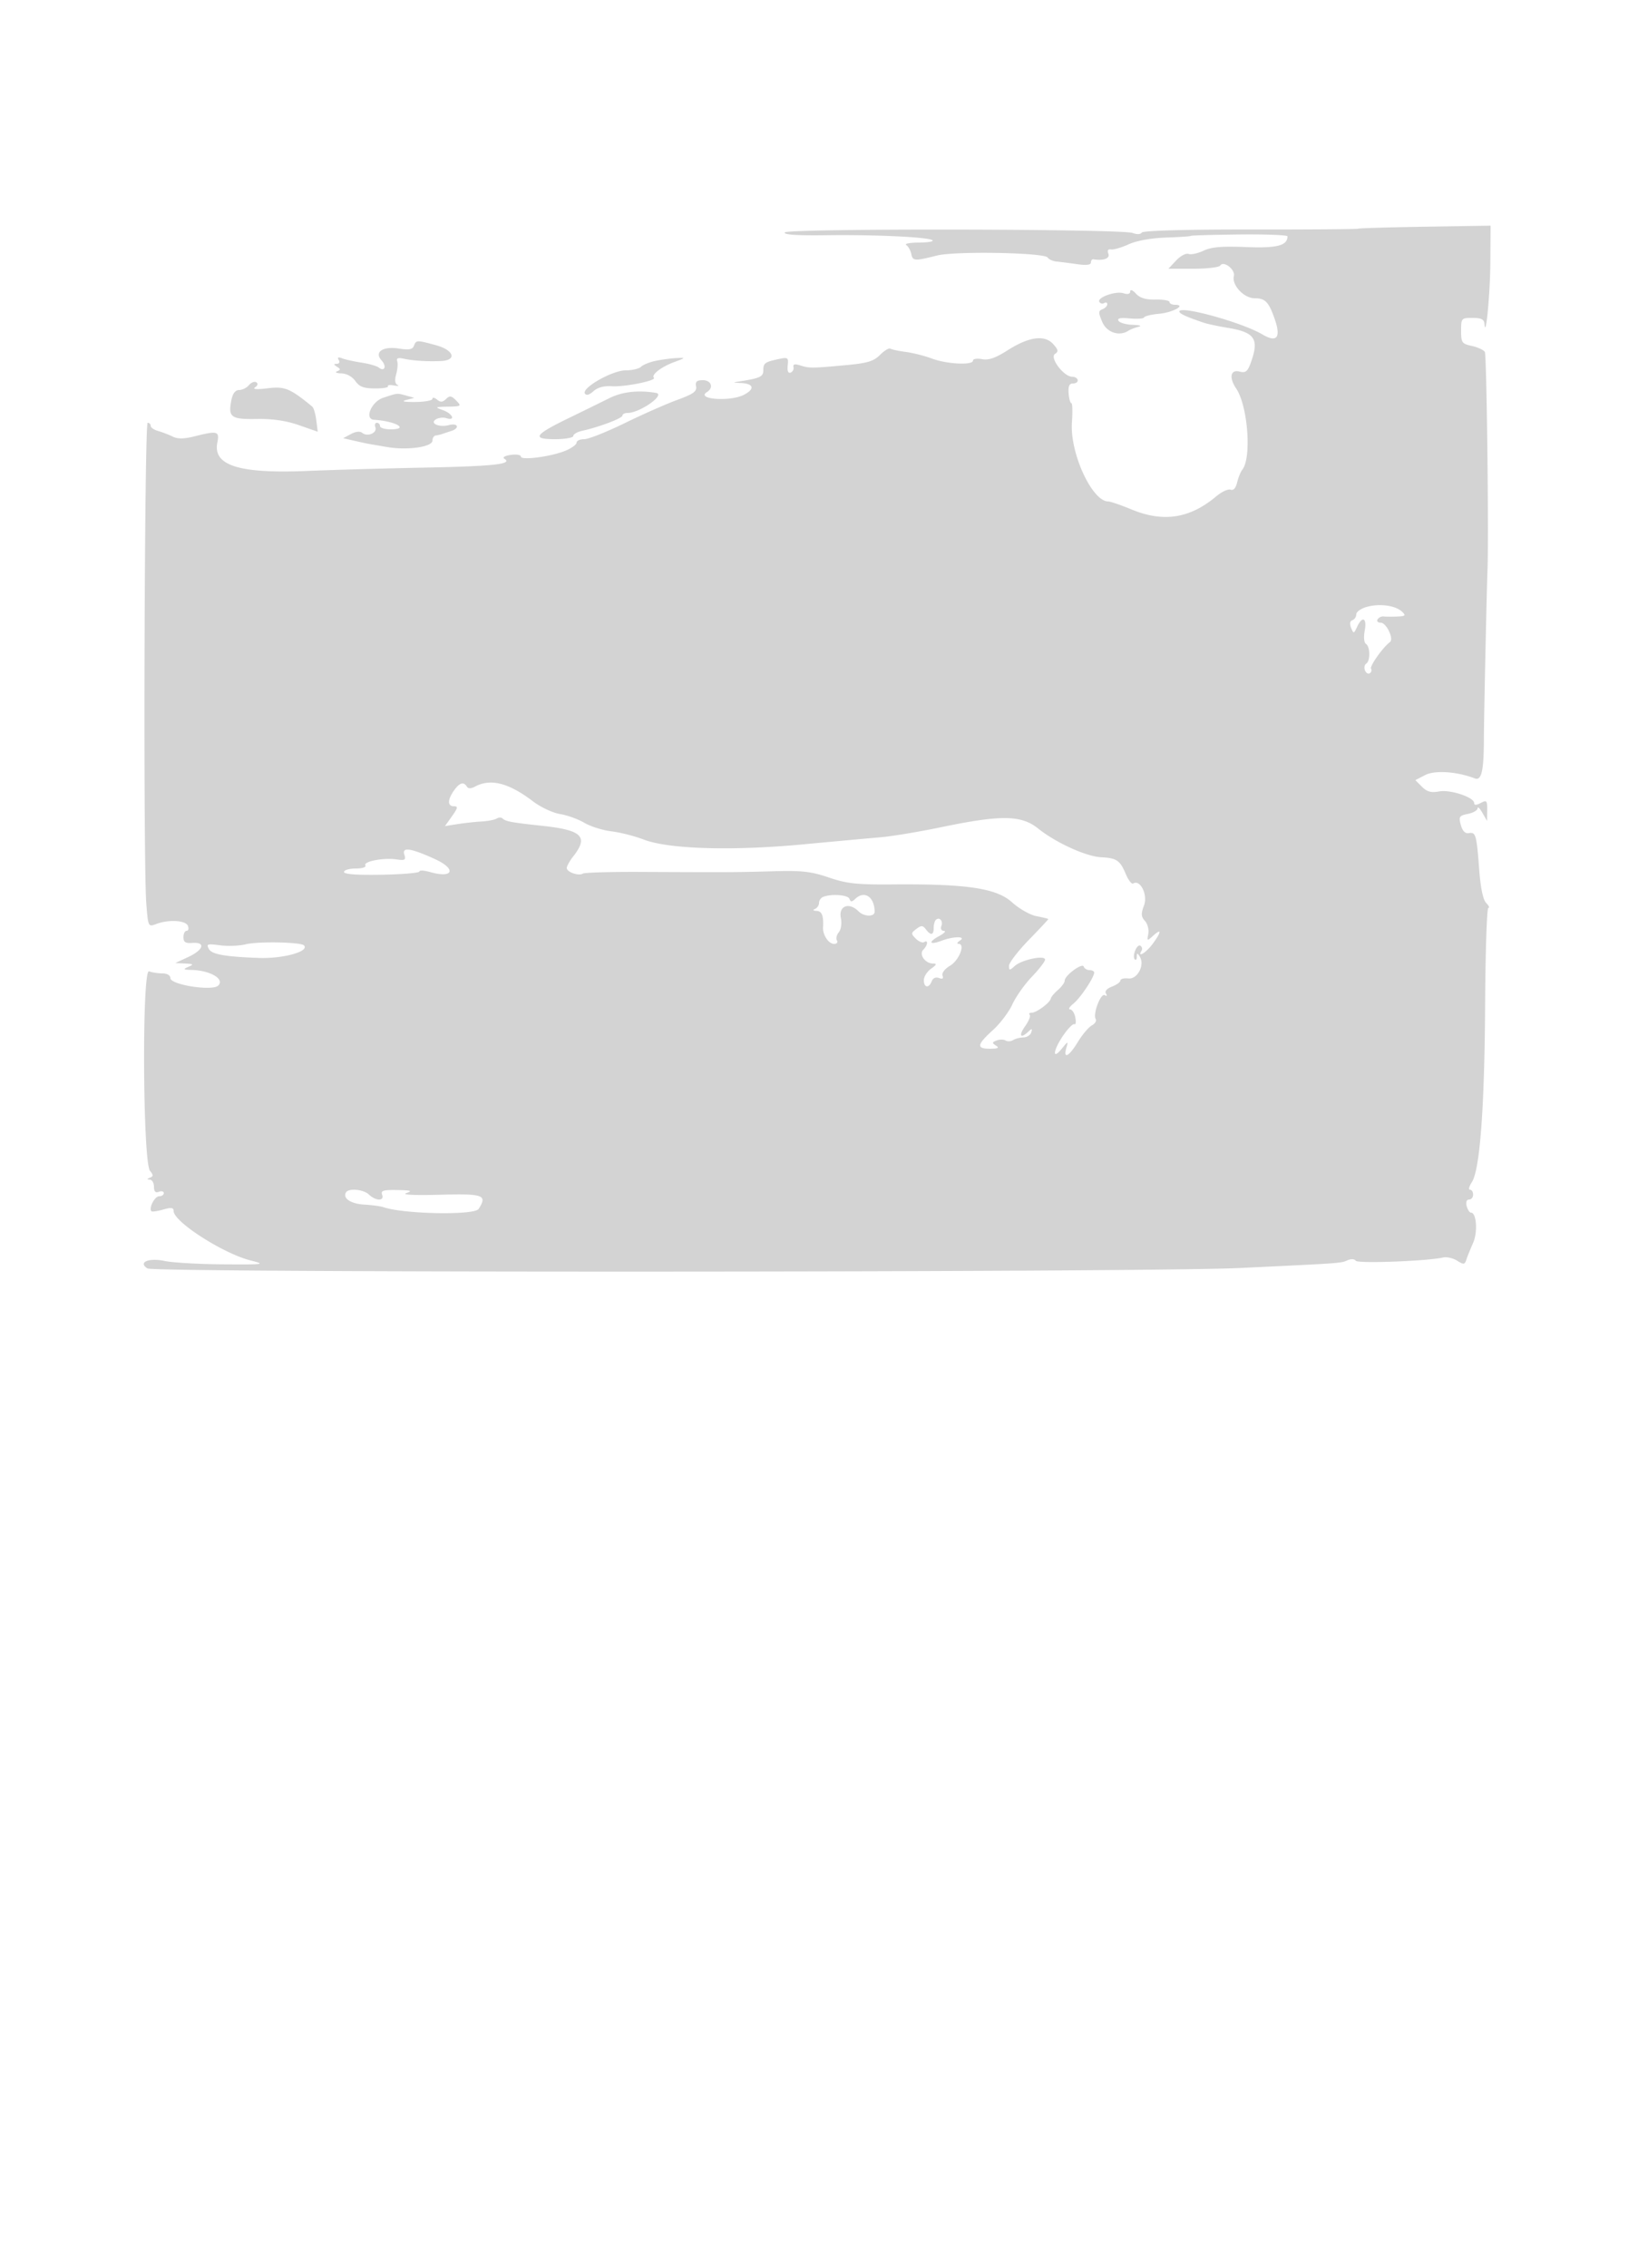 <svg xmlns="http://www.w3.org/2000/svg" width="500" height="692"><path d="M414.566 69.782c-.163.154-14.954.266-32.87.247-19.868-.02-32.808.342-33.171.93-.353.571-1.5.621-2.811.122-3.337-1.268-105.385-1.422-106.165-.159-.427.689 3.751.97 12.657.849 15.18-.205 31.478.579 32.461 1.563.366.366-1.546.673-4.25.681-2.705.009-4.407.346-3.783.75.624.404 1.316 1.635 1.539 2.735.436 2.158 1 2.192 7.827.469 5.542-1.399 32.775-.909 33.796.607.387.576 1.604 1.128 2.704 1.227 1.1.099 3.913.457 6.25.794 2.806.405 4.25.238 4.25-.492 0-.608.337-1.052.75-.987 3.1.49 5.132-.261 4.583-1.693-.389-1.013-.11-1.483.781-1.316.762.142 3.186-.559 5.386-1.558 2.465-1.121 6.878-1.915 11.5-2.071 4.125-.139 7.5-.369 7.5-.51 0-.142 6.637-.333 14.75-.426 8.113-.093 14.75.164 14.75.572 0 2.829-3.208 3.655-12.682 3.265-7.31-.3-10.556-.021-12.946 1.113-1.754.832-3.815 1.273-4.579.98-.764-.293-2.458.605-3.765 1.997L356.651 82h7.616c4.188 0 7.887-.441 8.22-.98.99-1.601 4.66 1.243 4.153 3.218-.699 2.722 3.072 6.762 6.31 6.762 3.225 0 4.292 1.075 6.078 6.124 2.081 5.88.803 7.564-3.716 4.898-6.224-3.673-25.312-8.929-25.312-6.97 0 .645 2.178 1.642 7.5 3.434 1.1.37 4.41 1.072 7.355 1.558 8.231 1.361 9.563 3.392 6.955 10.606-.993 2.746-1.574 3.196-3.5 2.713-2.709-.68-3.193 1.886-.976 5.164 3.569 5.276 4.779 21.093 1.895 24.76-.524.667-1.245 2.435-1.601 3.928-.411 1.721-1.142 2.525-1.998 2.196-.743-.284-2.717.633-4.388 2.039-8.002 6.733-16.103 8.002-25.742 4.031-3.3-1.36-6.54-2.474-7.199-2.476-4.97-.02-11.771-14.826-11.096-24.157.232-3.216.152-5.848-.178-5.848-.331 0-.704-1.35-.83-3-.161-2.115.219-3 1.287-3 2.13 0 1.903-1.988-.234-2.055-2.633-.084-6.955-5.891-5.195-6.979 1.109-.686.999-1.249-.589-3.004-2.622-2.897-7.423-2.221-13.982 1.969-3.621 2.314-5.736 3.039-7.734 2.652-1.512-.293-2.75-.094-2.75.442 0 1.476-7.974 1.085-12.5-.614-2.2-.825-5.781-1.737-7.957-2.025-2.177-.288-4.311-.742-4.742-1.009-.431-.267-1.863.594-3.181 1.912-1.976 1.976-3.866 2.531-10.759 3.156-10.235.928-10.792.929-13.654.024-1.604-.507-2.204-.348-2 .528.161.689-.233 1.447-.875 1.684-.743.274-1.064-.519-.882-2.175.267-2.431.076-2.562-2.832-1.939-4.174.894-4.618 1.228-4.618 3.473 0 1.87-1.026 2.353-7 3.294-2.475.39-2.473.395.191.53 3.916.198 4.318 1.821.891 3.593-4.202 2.174-14.856 1.376-11.266-.844 2.114-1.306 1.31-3.613-1.259-3.613-1.858 0-2.355.453-2.077 1.894.292 1.52-.843 2.335-5.741 4.121-3.359 1.225-10.596 4.422-16.084 7.106-5.488 2.683-11.03 4.879-12.316 4.879-1.287 0-2.339.473-2.339 1.051s-1.499 1.678-3.332 2.443c-4.374 1.828-13.668 3.057-13.668 1.808 0-.526-1.396-.751-3.101-.5-1.853.271-2.624.75-1.916 1.187 2.62 1.62-3.289 2.269-24.483 2.688-12.1.239-28.075.692-35.5 1.007-21.011.889-29.061-1.63-27.655-8.657.697-3.489.062-3.662-6.966-1.892-3.233.814-5.125.832-6.693.063-1.202-.59-3.198-1.356-4.436-1.703-1.237-.346-2.25-1.049-2.25-1.562a.93.93 0 0 0-.922-.933c-1.001 0-1.386 134.394-.42 146.683.56 7.132.582 7.176 3.018 6.25 3.81-1.448 9.03-1.143 9.686.567.316.825.139 1.5-.393 1.5-.533 0-.969.879-.969 1.953 0 1.513.619 1.907 2.75 1.75 4.108-.303 3.403 2.108-1.25 4.274l-4 1.861 3 .151c2.604.132 2.736.265 1 1.011-1.723.74-1.585.871 1 .943 5.685.159 10.129 2.762 8.129 4.761-1.779 1.78-14.629-.226-14.629-2.283 0-.836-.995-1.421-2.418-1.421-1.33 0-3.166-.287-4.08-.637-2.208-.848-1.927 58.219.29 60.888 1.055 1.27 1.055 1.649 0 2.073-.989.396-.999.537-.042.597.688.043 1.25 1.027 1.25 2.186 0 1.462.459 1.931 1.5 1.531.825-.316 1.5-.139 1.5.393 0 .533-.645.969-1.433.969-1.345 0-3.23 3.67-2.342 4.558.224.224 1.84-.003 3.591-.505 2.475-.71 3.184-.608 3.184.458 0 3.258 15.101 12.946 23.5 15.076 4.735 1.201 4.286 1.263-8.442 1.178-7.393-.049-15.424-.512-17.848-1.029-4.836-1.031-8.158.427-5.202 2.284 2.175 1.367 304.461 1.245 333.492-.134 31.36-1.489 30.765-1.447 32.851-2.364 1.055-.464 2.13-.398 2.5.153.61.908 21.805.117 26.649-.995 1.1-.252 3.021.182 4.268.965 2.029 1.274 2.33 1.236 2.857-.36.324-.982 1.247-3.269 2.051-5.082 1.443-3.254 1.03-9.203-.639-9.203-.442 0-1.039-.9-1.327-2-.315-1.206-.03-2 .717-2 .682 0 1.24-.675 1.24-1.5s-.427-1.5-.949-1.5c-.521 0-.267-1.04.566-2.31 2.461-3.757 3.872-22.641 4.05-54.209.091-16.208.536-29.472.987-29.475.452-.003.156-.672-.658-1.486-.955-.955-1.714-4.592-2.14-10.25-.8-10.615-1.037-11.445-3.167-11.067-1.105.196-1.931-.648-2.438-2.493-.694-2.525-.488-2.846 2.158-3.375 1.608-.322 2.94-1.091 2.959-1.71.02-.619.679 0 1.465 1.375l1.429 2.5.036-3.285c.032-2.979-.151-3.186-1.965-2.215-1.33.712-2 .728-2 .049 0-1.785-7.276-4.209-10.712-3.57-2.431.452-3.703.106-5.233-1.424l-2.021-2.021 3.019-1.561c2.936-1.519 9.748-1.056 15.102 1.025 2.102.817 2.796-2.266 2.811-12.498.009-5.929.827-44.149 1.092-51 .415-10.745-.254-65.79-.81-66.624-.411-.619-2.21-1.442-3.998-1.83-2.994-.649-3.25-1.014-3.25-4.625 0-3.814.095-3.921 3.5-3.921 2.619 0 3.532.441 3.625 1.75.372 5.197 1.737-8.889 1.801-18.573L455 68.853l-20.069.324c-11.038.177-20.202.45-20.365.605M345 88.914c0 .78-.749.983-2.074.563-2.403-.763-8.168 1.322-7.344 2.655.306.496.975.642 1.487.325.512-.316.931-.147.931.377s-.661 1.206-1.47 1.516c-1.274.489-1.285 1.001-.077 3.857 1.38 3.262 5.229 4.54 8.047 2.671.55-.364 1.9-.884 3-1.154 1.169-.288.467-.54-1.691-.608-2.03-.064-4.002-.619-4.382-1.234-.479-.776.57-.997 3.433-.724 2.268.216 4.239.074 4.381-.315.143-.39 2.182-.885 4.533-1.1 4.266-.391 8.49-2.743 4.926-2.743-.935 0-1.7-.379-1.7-.842 0-.464-1.913-.801-4.25-.75-2.984.064-4.771-.475-6-1.811-1.004-1.092-1.75-1.383-1.75-.683m-218.636 16.581c-.435 1.132-1.52 1.344-4.464.873-5.025-.804-7.765 1.018-5.423 3.607 1.643 1.815.922 3.568-.885 2.153-.601-.47-2.965-1.14-5.255-1.489-2.289-.349-4.95-.937-5.914-1.307-1.195-.458-1.521-.3-1.028.498.411.664.157 1.177-.586 1.185-1.038.012-1.027.194.054.879 1.151.729 1.151.948 0 1.406-.75.298-.151.578 1.33.621 1.595.047 3.336.996 4.27 2.329 1.222 1.745 2.563 2.255 5.976 2.274 2.42.013 4.21-.282 3.979-.657-.231-.374.592-.492 1.831-.263 1.238.23 1.727.164 1.087-.148-.756-.367-.898-1.512-.404-3.261.418-1.482.56-3.277.316-3.989-.309-.901.268-1.137 1.904-.777 2.911.64 7.365.92 11.487.722 4.971-.239 3.921-3.345-1.639-4.847-5.829-1.575-5.96-1.571-6.636.191m73.793 4.599c-1.838.38-3.841 1.19-4.45 1.799S192.978 113 190.996 113c-4.082 0-13.51 5.359-12.449 7.076.42.679 1.346.426 2.603-.712 1.268-1.148 3.237-1.679 5.623-1.519 3.871.261 13.693-1.712 12.829-2.577-.89-.89 2.219-3.308 6.119-4.758 3.635-1.352 3.665-1.4.779-1.257-1.65.082-4.504.461-6.343.841m-124.166 7.417c-.68.819-2.025 1.489-2.988 1.489-1.146 0-1.96 1.035-2.351 2.989-1.065 5.328-.203 5.983 7.697 5.847 4.854-.083 8.996.523 12.894 1.884l5.742 2.006-.435-3.505c-.239-1.928-.798-3.804-1.242-4.168-6.78-5.565-8.398-6.228-13.606-5.582-3.334.414-4.715.311-3.845-.288.827-.569.969-1.173.363-1.547-.546-.338-1.549.056-2.229.875M186 121.488a1616.232 1616.232 0 0 1-12.225 5.996c-10.691 5.191-11.586 6.516-4.397 6.516 3.092 0 5.622-.441 5.622-.981 0-.539 1.238-1.252 2.75-1.583 5.083-1.113 12.25-3.824 12.25-4.634 0-.441.693-.802 1.54-.802 3.765 0 11.759-5.62 8.71-6.124-5.462-.902-10.311-.353-14.25 1.612m-69-.133c-3.636 1.19-5.878 6.536-2.822 6.728 6.622.418 10.925 2.917 5.022 2.917-1.76 0-3.2-.45-3.2-1s-.436-1-.969-1c-.532 0-.731.617-.442 1.371.646 1.683-2.416 3.017-3.969 1.729-.712-.591-1.996-.469-3.495.333l-2.369 1.268 3.372.779c1.855.429 3.822.855 4.372.947.55.092 3.138.535 5.75.984 6.132 1.054 13.75-.039 13.75-1.972 0-.792.45-1.495 1-1.564.55-.069 1.338-.242 1.75-.385.412-.142 1.757-.587 2.989-.988 2.725-.888 2.064-2.525-.725-1.795-2.955.772-5.924-.522-3.986-1.738.81-.508 2.259-.678 3.222-.379 2.893.9 1.969-1.343-1-2.428-2.611-.953-2.535-1.008 1.5-1.083 4.066-.076 4.174-.156 2.5-1.865-1.453-1.482-1.98-1.561-3.106-.465-1.035 1.008-1.685 1.047-2.75.163-.767-.636-1.394-.738-1.394-.225 0 .512-2.363.946-5.25.965-3.457.022-4.396-.188-2.75-.616l2.5-.649-2.5-.68c-2.9-.789-2.495-.826-7 .648m300.25 63.804c-1.788.494-3.25 1.523-3.25 2.286 0 .764-.531 1.565-1.18 1.782-.747.249-.892 1.104-.394 2.333.752 1.857.83 1.844 1.833-.31 1.602-3.444 3.05-2.713 2.322 1.172-.373 1.985-.209 3.69.388 4.059 1.298.802 1.353 5.202.075 5.992-.526.325-.704 1.249-.396 2.053.309.805.972 1.209 1.473.899.501-.31.676-.944.389-1.409-.466-.755 3.693-6.6 5.763-8.099 1.293-.937-1.07-5.917-2.807-5.917-.871 0-1.299-.462-.95-1.027.349-.564 1.163-.961 1.809-.881.646.08 2.509.092 4.139.026 2.559-.102 2.764-.306 1.5-1.491-2.013-1.887-6.817-2.546-10.714-1.468m-278.693 56.064c-1.991 2.842-1.987 4.777.011 4.777 1.295 0 1.193.527-.586 3.026l-2.155 3.025 3.837-.603c2.11-.332 5.411-.692 7.336-.8 1.925-.108 4-.51 4.611-.895.61-.384 1.411-.398 1.778-.03.903.902 2.737 1.242 12.111 2.245 12.191 1.305 14.225 3.298 9.5 9.305-1.1 1.398-2 3.004-2 3.567 0 1.254 3.624 2.51 4.924 1.707.517-.32 8.284-.549 17.259-.509 28.021.126 30.051.116 40.817-.202 8.764-.259 11.575.056 17 1.905 5.493 1.872 8.513 2.198 19.5 2.106 22.584-.19 31.668 1.169 36.401 5.445 2.218 2.004 5.555 3.891 7.539 4.263 1.958.367 3.56.763 3.56.88 0 .118-2.7 2.998-6 6.402-3.3 3.405-6 6.928-6 7.831 0 1.495.156 1.502 1.75.072 2.146-1.926 9.25-3.41 9.25-1.933 0 .566-1.81 2.914-4.023 5.217-2.213 2.303-4.891 6.093-5.953 8.422-1.061 2.33-3.75 5.881-5.976 7.892-4.898 4.424-5.073 5.667-.798 5.647 2.397-.012 2.864-.26 1.778-.947-1.267-.801-1.239-1.02.202-1.573.921-.353 2.146-.351 2.722.005.576.357 1.61.301 2.297-.124.687-.424 2.11-.788 3.162-.809 1.053-.02 2.122-.712 2.376-1.537.374-1.211.207-1.259-.862-.25-2.439 2.301-3.084 1.282-1.023-1.613 1.122-1.574 1.752-3.149 1.402-3.5-.351-.35-.071-.637.622-.637 1.462 0 5.653-3.112 5.825-4.326.065-.454 1.047-1.632 2.183-2.617 1.136-.985 2.066-2.269 2.066-2.852 0-1.578 5.387-5.544 5.809-4.277.197.59.995 1.072 1.774 1.072.78 0 1.415.337 1.413.75-.007 1.478-4.225 7.783-6.34 9.478-1.186.95-1.646 1.738-1.023 1.75.624.012 1.346 1.133 1.606 2.492.26 1.358.143 2.266-.26 2.017-.402-.248-1.912 1.252-3.355 3.334-3.144 4.536-3.578 7.902-.539 4.179 1.972-2.416 2.019-2.424 1.41-.25-.997 3.561.804 2.625 3.519-1.829 1.367-2.243 3.286-4.515 4.264-5.05.978-.534 1.508-1.408 1.179-1.941-.937-1.516 1.552-8.042 2.778-7.285.637.394.783.194.359-.492-.435-.704.288-1.538 1.846-2.13 1.408-.535 2.56-1.373 2.56-1.861s1.096-.767 2.435-.62c2.769.304 5.081-4.117 3.478-6.648-.751-1.186-.885-1.182-.898.023-.008.779-.281 1.15-.606.825-.936-.935.629-4.836 1.679-4.187.52.321.686 1.002.369 1.514-1.44 2.331 1.403.611 3.355-2.029 2.719-3.678 2.827-4.928.221-2.57-1.905 1.724-1.952 1.707-1.52-.539.246-1.275-.212-3.046-1.017-3.936-1.198-1.323-1.249-2.19-.28-4.756 1.212-3.211-1.171-8.003-3.319-6.675-.46.284-1.479-1.022-2.265-2.902-1.731-4.144-2.788-4.863-7.492-5.096-4.601-.228-13.849-4.437-19.228-8.75-5.181-4.154-11.252-4.239-29.664-.416-6.738 1.4-15.063 2.782-18.5 3.071-3.436.29-14.109 1.266-23.718 2.168-21.582 2.029-40.995 1.44-48.53-1.471-2.75-1.062-7.181-2.191-9.847-2.508-2.666-.318-6.402-1.494-8.301-2.615-1.9-1.121-5.244-2.324-7.433-2.674-2.188-.35-5.878-2.08-8.199-3.845-7.458-5.671-12.957-7.075-17.725-4.523-1.252.67-2.079.67-2.493 0-.978-1.582-2.261-1.185-3.945 1.22m-15.155 19.47c.544 1.711.236 1.907-2.382 1.523-3.964-.582-10.233.63-9.489 1.835.329.531-.98.949-2.972.949-1.957 0-3.559.474-3.559 1.054 0 .689 3.975.981 11.5.843 6.325-.116 11.5-.559 11.5-.984 0-.426 1.46-.355 3.243.157 7.137 2.046 8.227-.895 1.472-3.972-7.272-3.313-10.051-3.732-9.313-1.405m127.848 12.969c-.687.278-1.25 1.105-1.25 1.838 0 .733-.562 1.56-1.25 1.838-.747.301-.545.536.5.583 1.629.074 2.182 1.478 1.984 5.037-.129 2.308 1.694 5.042 3.36 5.042.838 0 1.234-.47.879-1.044-.355-.574-.1-1.7.565-2.502.689-.83.962-2.706.632-4.352-.742-3.714 2.487-4.945 5.382-2.05 1.698 1.698 4.97 1.759 4.934.091-.096-4.542-3.115-6.531-5.911-3.893-1.06 1-1.417 1-1.783 0-.448-1.22-5.55-1.593-8.042-.588m34.389 7.032c-.351.352-.639 1.464-.639 2.473 0 2.208-.886 2.348-2.39.379-.936-1.225-1.391-1.243-2.899-.111-1.65 1.238-1.663 1.47-.17 2.963.891.891 2.034 1.365 2.54 1.052 1.317-.814 1.136.933-.239 2.308-1.432 1.432.557 4.242 3.003 4.242 1.2 0 1.045.389-.622 1.557-1.223.856-2.223 2.431-2.223 3.5 0 2.349 1.546 2.567 2.401.339.375-.975 1.244-1.363 2.219-.988 1.083.415 1.435.177 1.084-.736-.297-.774.672-2.054 2.27-2.997 2.789-1.648 4.765-6.661 2.637-6.69-.611-.009-.436-.452.389-.985 2.119-1.369-1.952-1.349-5.574.028-3.719 1.414-4.231.469-.764-1.41 1.561-.846 2.227-1.556 1.481-1.578-.776-.023-1.116-.669-.794-1.508.602-1.567-.643-2.905-1.71-1.838M75 288.121c-1.925.485-5.454.622-7.842.305-3.9-.517-4.243-.401-3.376 1.149.904 1.616 4.896 2.325 15.218 2.706 7.416.273 15.606-2.008 13.777-3.838-1.011-1.011-14.098-1.248-17.777-.322m30.625 75.677c-1.104 1.787 1.421 3.497 5.52 3.739 2.395.141 5.03.492 5.855.779 6.152 2.142 27.838 2.547 29.107.544 2.7-4.261 1.542-4.684-11.857-4.324-7.723.207-11.764.011-10.25-.497 2.017-.677 1.491-.859-2.719-.939-4.252-.082-5.112.178-4.643 1.4.358.932-.005 1.5-.96 1.5-.844 0-2.21-.675-3.035-1.5-1.588-1.588-6.186-2.048-7.018-.702" fill="#d3d3d3" fill-rule="evenodd"/></svg>